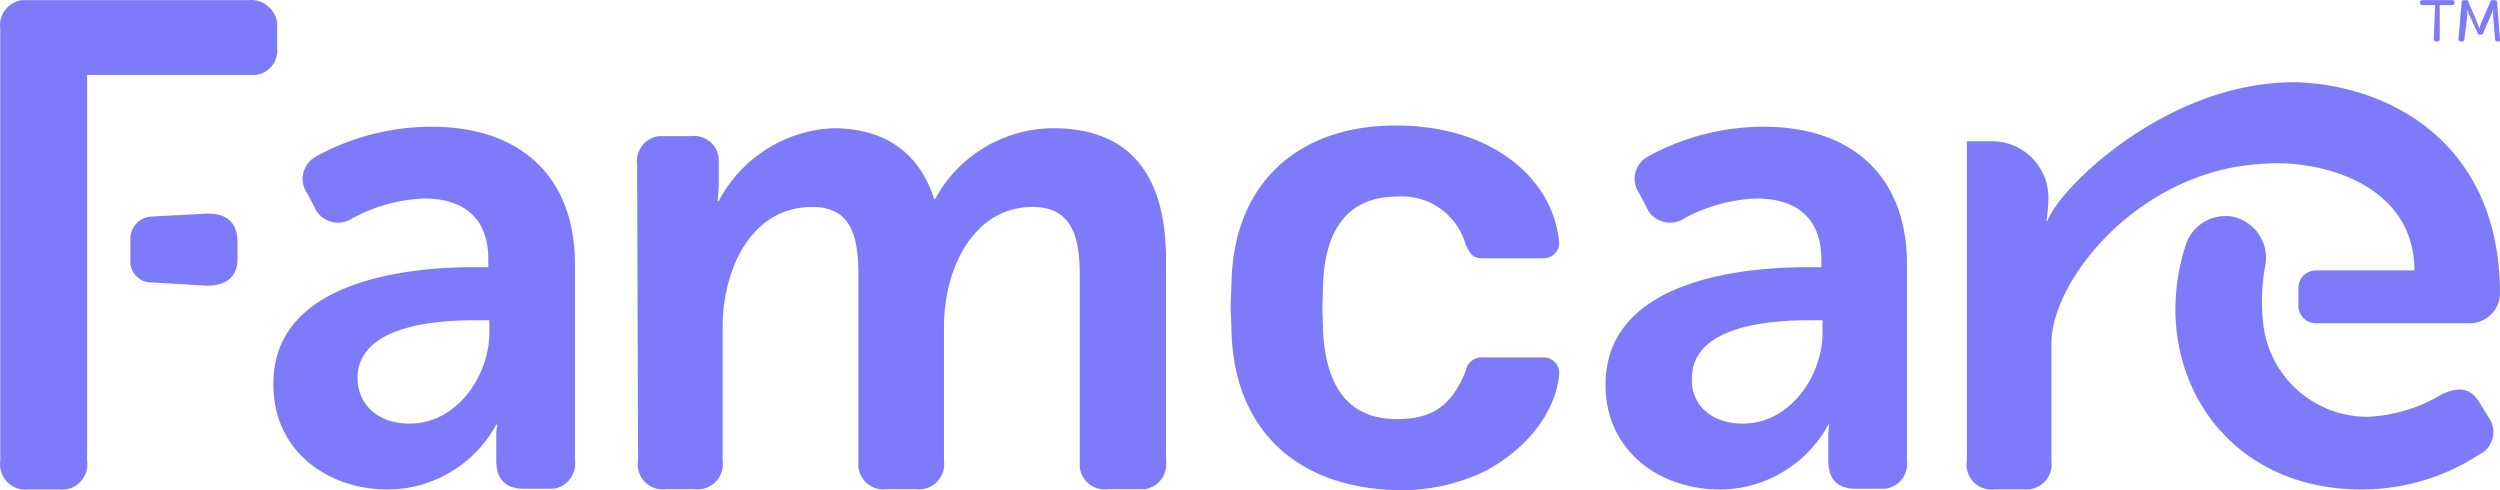 <svg xmlns="http://www.w3.org/2000/svg" width="153" height="30" viewBox="0 0 153 30">
  <g id="logo" transform="translate(0.036 0.021)">
    <g id="Layer_1" data-name="Layer 1" transform="translate(-0.036 -0.021)">
      <path id="Path_13158" data-name="Path 13158" d="M52.7,27.307h.9v-.484c0-2.769-1.8-3.72-3.91-3.72a10.018,10.018,0,0,0-4.4,1.207,1.572,1.572,0,0,1-2.348-.723l-.413-.785a1.542,1.542,0,0,1,.364-2.166c.12-.062.178-.12.3-.182a14.792,14.792,0,0,1,6.923-1.744c5.476,0,8.787,3.071,8.787,8.427V39.123a1.55,1.55,0,0,1-1.323,1.744H55.774c-1.145,0-1.686-.6-1.686-1.744V37.842a4.447,4.447,0,0,1,.062-.905h-.062a7.6,7.6,0,0,1-6.613,3.976c-3.852,0-7.026-2.48-7.026-6.381C40.362,28.389,48.008,27.307,52.7,27.307Zm-3.914,9.572c2.951,0,4.877-3.009,4.877-5.538v-.785h-.9c-2.649,0-7.167.413-7.167,3.554C45.6,35.552,46.682,36.879,48.789,36.879Z" transform="translate(-23.716 -10.955)" fill="#7d7bfa"/>
      <path id="Path_13159" data-name="Path 13159" d="M250.374,27.307h.827v-.484c0-2.769-1.806-3.72-3.972-3.72a10.018,10.018,0,0,0-4.4,1.207,1.572,1.572,0,0,1-2.348-.723l-.413-.785a1.542,1.542,0,0,1,.364-2.166c.12-.062.178-.12.3-.182a14.792,14.792,0,0,1,6.923-1.744c5.476,0,8.787,3.071,8.787,8.427V39.123a1.55,1.55,0,0,1-1.323,1.744h-1.806c-1.145,0-1.686-.6-1.686-1.744V37.842a4.45,4.45,0,0,1,.062-.905h-.054a7.6,7.6,0,0,1-6.613,3.976c-3.856,0-7.026-2.48-7.026-6.381C237.971,28.389,245.617,27.307,250.374,27.307ZM246.4,36.879c2.947,0,4.877-3.009,4.877-5.538v-.785h-.827c-2.649,0-7.167.413-7.167,3.554-.074,1.442,1.008,2.769,3.116,2.769Z" transform="translate(-139.736 -10.955)" fill="#7d7bfa"/>
      <path id="Path_13160" data-name="Path 13160" d="M94.41,21.158a1.55,1.55,0,0,1,1.323-1.744H97.72A1.513,1.513,0,0,1,99.406,20.8v1.624c0,.3-.062.661-.062.963h.062a8.335,8.335,0,0,1,6.981-4.455c3.191,0,5.3,1.5,6.2,4.336h.058a8.266,8.266,0,0,1,7.212-4.336c4.4,0,6.923,2.48,6.923,8.068V39.281a1.55,1.55,0,0,1-1.323,1.744h-2.211A1.55,1.55,0,0,1,121.5,39.7V27.961c0-2.405-.484-4.212-2.893-4.212-3.55,0-5.418,3.67-5.418,7.344v8.187a1.54,1.54,0,0,1-1.682,1.744H109.7a1.554,1.554,0,0,1-1.748-1.323V27.961c0-2.286-.36-4.212-2.827-4.212-3.72,0-5.48,3.79-5.48,7.344v8.187a1.543,1.543,0,0,1-1.686,1.744H96.154a1.517,1.517,0,0,1-1.686-1.744Z" transform="translate(-55.418 -11.084)" fill="#7d7bfa"/>
      <path id="Path_13161" data-name="Path 13161" d="M324.22,25.065a1.852,1.852,0,0,1-1.806,1.806h-9.452a1.079,1.079,0,0,1-1.083-1.083V24.7a1.079,1.079,0,0,1,1.083-1.062h6.022c0-4.757-4.7-6.563-8.489-6.563a18.057,18.057,0,0,0-2.529.24c-6.741,1.265-11.2,7.286-11.2,10.775v7.2a1.544,1.544,0,0,1-1.686,1.748h-1.806A1.52,1.52,0,0,1,291.59,35.3V15.732h1.628a3.459,3.459,0,0,1,3.368,3.435,11.334,11.334,0,0,1-.12,1.442h.062c.661-1.926,7.216-8.489,15.11-8.489C317.3,12.244,324.22,15.732,324.22,25.065Z" transform="translate(-171.22 -7.088)" fill="#7d7bfa"/>
      <path id="Path_13162" data-name="Path 13162" d="M341.614,44.216l-.479-.781c-.541-.967-1.265-1.087-2.348-.6a9.473,9.473,0,0,1-4.575,1.385,6.414,6.414,0,0,1-6.381-5.84,12.19,12.19,0,0,1,.12-3.306A2.571,2.571,0,0,0,326.082,32a1.608,1.608,0,0,0-.541-.062h0a2.534,2.534,0,0,0-2.405,1.678,12.814,12.814,0,0,0-.665,3.976c0,6.018,4.336,11.076,11.378,11.076a13.122,13.122,0,0,0,7.167-2.108A1.538,1.538,0,0,0,341.614,44.216Z" transform="translate(-189.337 -18.713)" fill="#7d7bfa"/>
      <path id="Path_13163" data-name="Path 13163" d="M-.021,1.749A1.559,1.559,0,0,1,1.318-.012H15.163a1.608,1.608,0,0,1,1.761,1.4v1.5a1.5,1.5,0,0,1-1.385,1.683H5.294V28.188a1.544,1.544,0,0,1-1.686,1.749H1.681a1.549,1.549,0,0,1-1.7-1.749Z" transform="translate(0.036 0.021)" fill="#7d7bfa"/>
      <path id="Path_13164" data-name="Path 13164" d="M23.841,31.6l-3.306.178a1.364,1.364,0,0,0-1.265,1.265v1.5a1.273,1.273,0,0,0,1.265,1.265L23.841,36c1.265.058,1.988-.541,1.988-1.624V33.227C25.771,32.083,25.106,31.541,23.841,31.6Z" transform="translate(-11.291 -18.523)" fill="#7d7bfa"/>
      <path id="Path_13165" data-name="Path 13165" d="M359.622.3h-.8a.132.132,0,0,1-.124-.12h0V.12a.132.132,0,0,1,.124-.12h1.864a.128.128,0,0,1,.12.12h0V.182a.128.128,0,0,1-.12.12h-.781V2.41a.132.132,0,0,1-.12.12h-.124a.132.132,0,0,1-.12-.12Z" transform="translate(-210.593 0.009)" fill="#7d7bfa"/>
      <path id="Path_13166" data-name="Path 13166" d="M364.584.12A.132.132,0,0,1,364.7,0h.182a.128.128,0,0,1,.12.12l.541,1.265a2.14,2.14,0,0,1,.12.36h0l.12-.36L366.333.12a.128.128,0,0,1,.12-.12h.178a.132.132,0,0,1,.124.12h0l.178,2.29c0,.058,0,.12-.058.12h-.12a.132.132,0,0,1-.124-.12L366.51.9V.541h0a2.134,2.134,0,0,1-.12.36l-.479,1.087a.132.132,0,0,1-.124.12h-.12a.132.132,0,0,1-.12-.12L365.055.9a2.14,2.14,0,0,1-.12-.36h0V.9l-.182,1.509a.132.132,0,0,1-.12.12h-.12a.132.132,0,0,1-.124-.12h0Z" transform="translate(-213.932 0.009)" fill="#7d7bfa"/>
      <path id="Path_13167" data-name="Path 13167" d="M182.468,31.221,182.41,29.6l.058-1.624c.182-5.9,4.034-9.452,10.056-9.452,4.336,0,7.344,1.744,8.849,3.972a6.831,6.831,0,0,1,1.145,3.191.951.951,0,0,1-.963.963H197.88c-.6,0-.781-.178-1.083-.827a4.047,4.047,0,0,0-4.216-2.947c-2.769,0-4.393,1.744-4.513,5.373l-.041,1.471.041,1.4c.182,3.554,1.686,5.373,4.513,5.373,2.17,0,3.373-.827,4.216-2.951a1,1,0,0,1,1.083-.827h3.674a.951.951,0,0,1,.963.963h0c-.12,1.926-1.5,4.336-4.455,5.96a11.783,11.783,0,0,1-5.538,1.2C186.444,40.673,182.654,37.123,182.468,31.221Z" transform="translate(-107.095 -10.843)" fill="#7d7bfa"/>
    </g>
  </g>
</svg>
